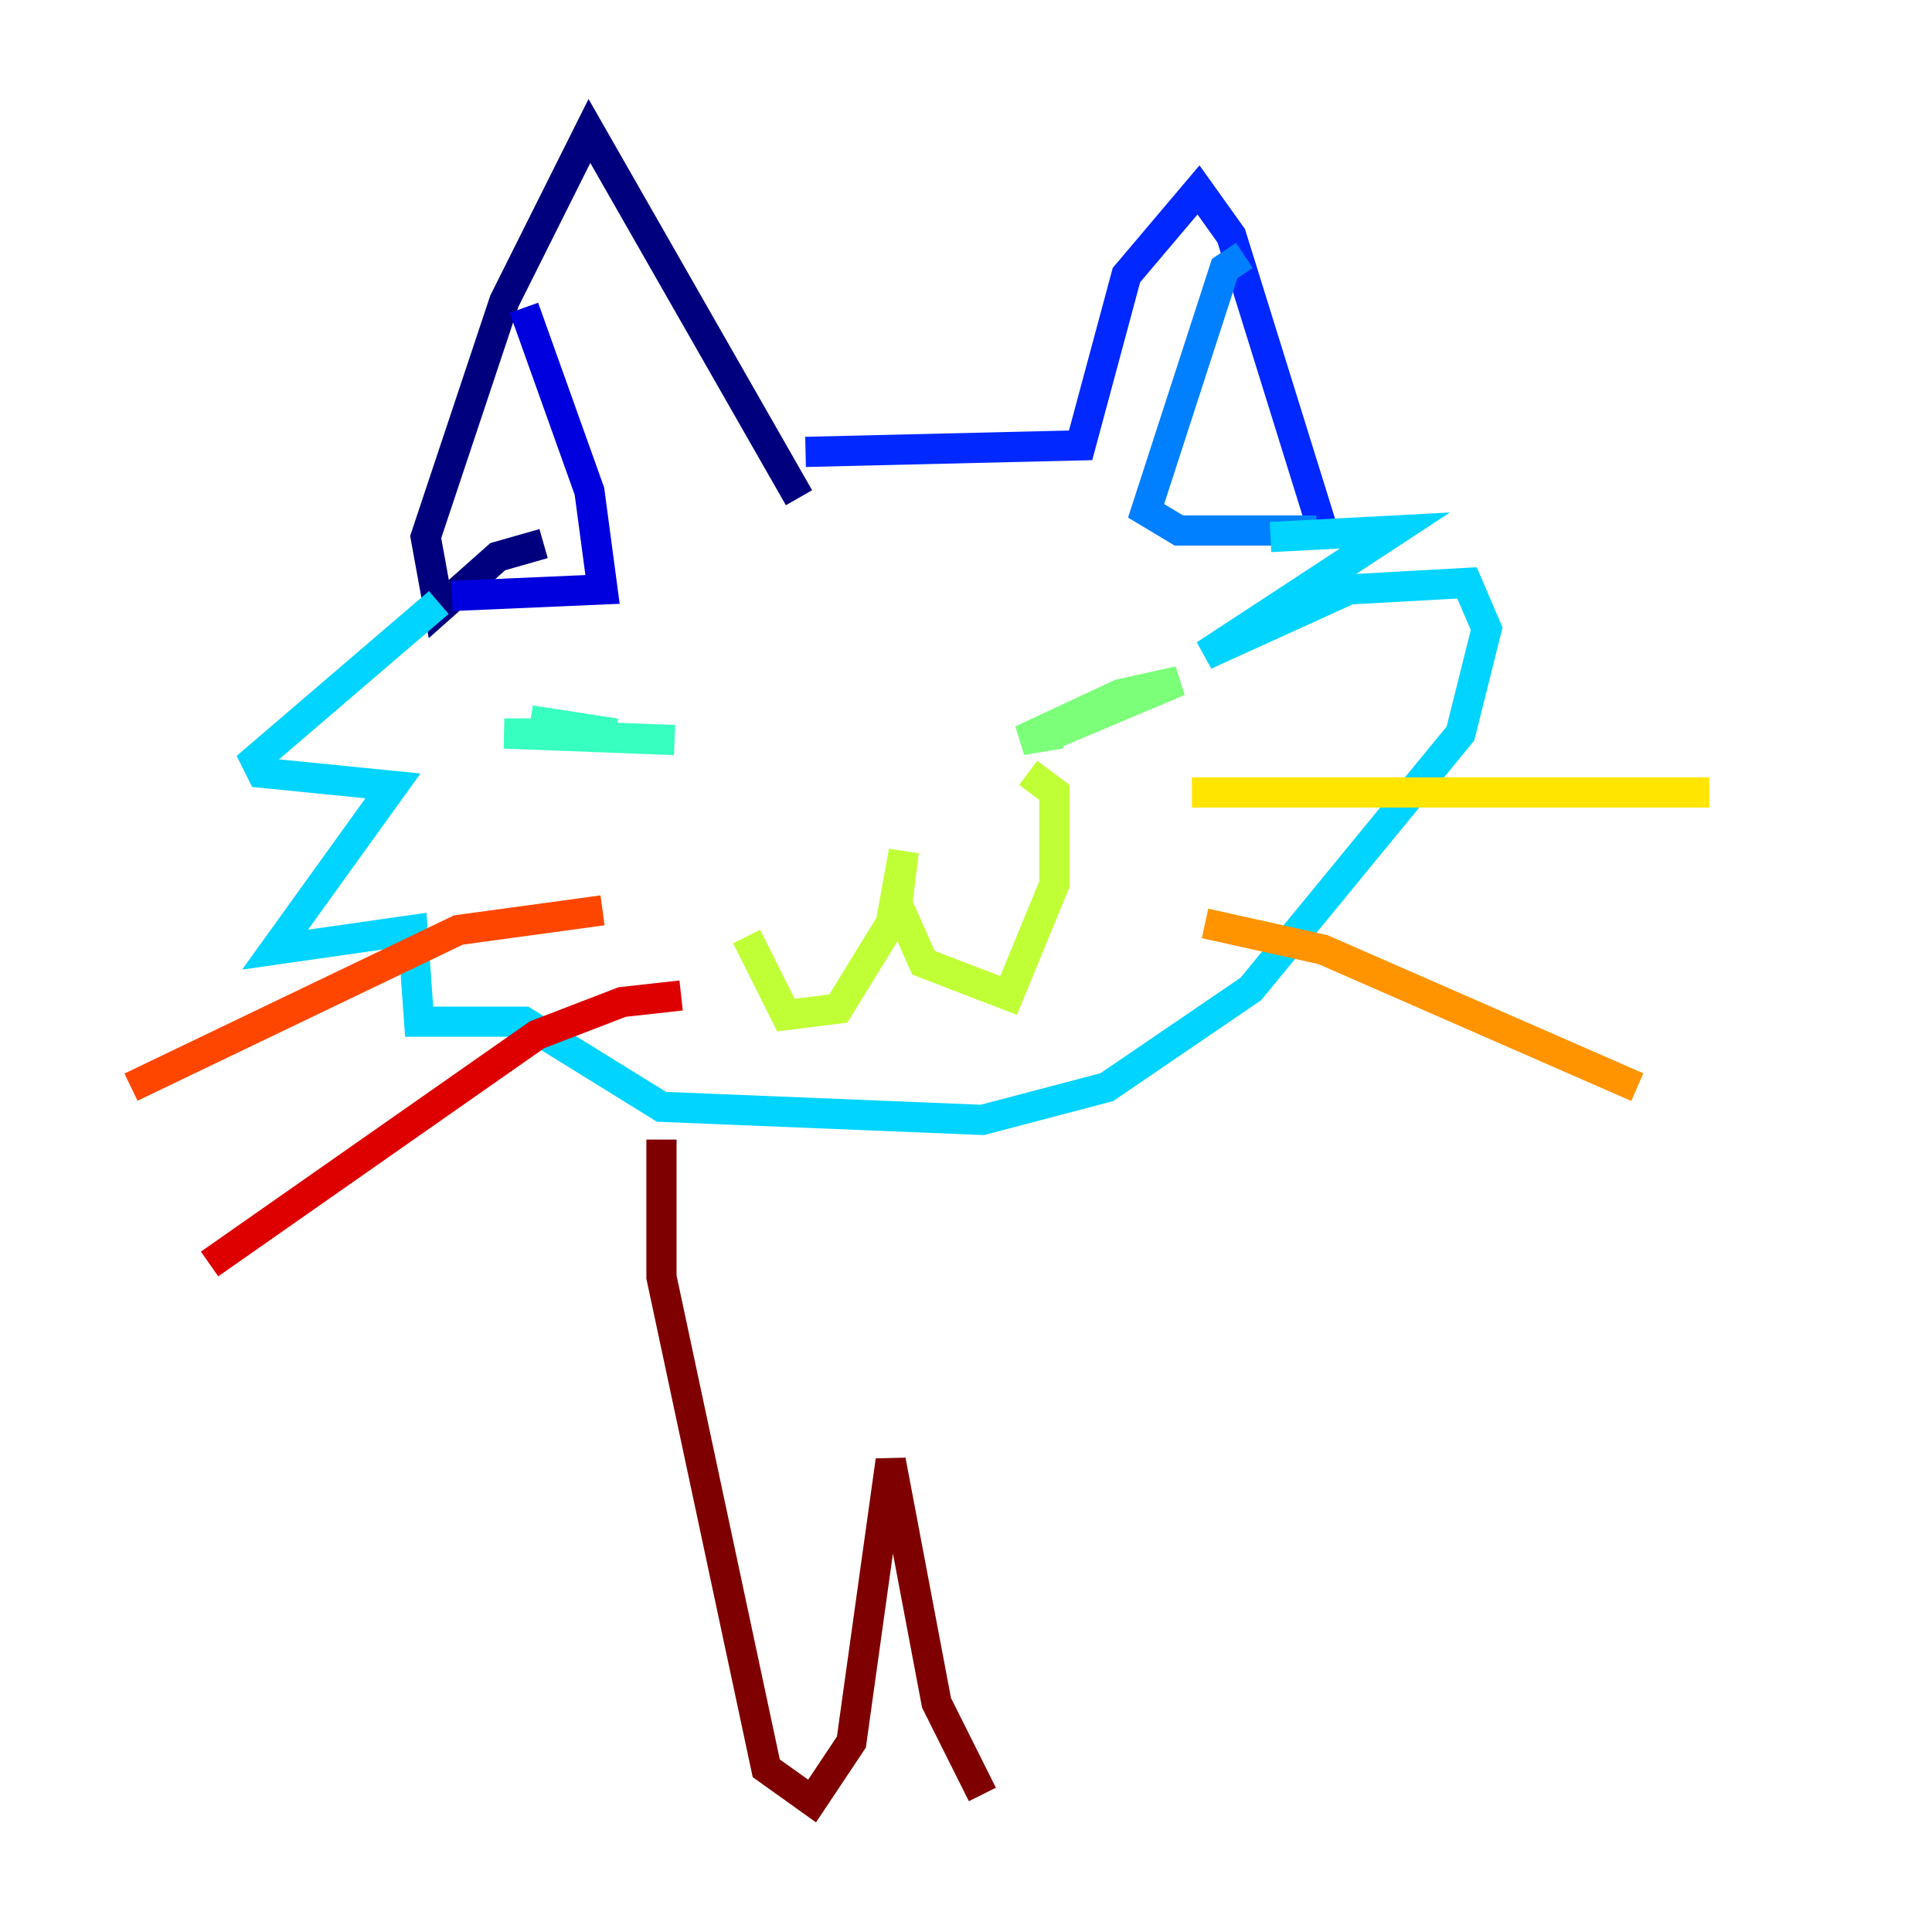 <?xml version="1.0" encoding="utf-8" ?>
<svg baseProfile="tiny" height="128" version="1.2" viewBox="0,0,128,128" width="128" xmlns="http://www.w3.org/2000/svg" xmlns:ev="http://www.w3.org/2001/xml-events" xmlns:xlink="http://www.w3.org/1999/xlink"><defs /><polyline fill="none" points="36.014,36.014 32.976,36.881 29.071,40.352 28.203,35.58 33.41,19.959 39.051,8.678 52.936,32.976" stroke="#00007f" stroke-width="2" /><polyline fill="none" points="34.712,20.393 39.051,32.542 39.919,39.051 29.939,39.485" stroke="#0000de" stroke-width="2" /><polyline fill="none" points="53.37,29.939 71.593,29.505 74.63,18.224 79.403,12.583 81.573,15.62 87.647,35.146" stroke="#0028ff" stroke-width="2" /><polyline fill="none" points="82.441,16.922 81.139,17.79 75.932,33.844 78.102,35.146 87.214,35.146" stroke="#0080ff" stroke-width="2" /><polyline fill="none" points="29.071,39.919 16.922,50.332 17.356,51.2 26.034,52.068 18.224,62.915 27.336,61.614 27.77,67.688 34.712,67.688 43.824,73.329 65.085,74.197 73.329,72.027 82.875,65.519 96.759,48.597 98.495,41.654 97.193,38.617 89.383,39.051 79.837,43.39 92.42,35.146 84.176,35.58" stroke="#00d4ff" stroke-width="2" /><polyline fill="none" points="35.146,47.729 40.786,48.597 33.41,48.597 44.691,49.031" stroke="#36ffc0" stroke-width="2" /><polyline fill="none" points="69.858,48.597 78.102,45.125 74.197,45.993 67.688,49.031 70.291,48.597" stroke="#7cff79" stroke-width="2" /><polyline fill="none" points="49.464,62.047 52.068,67.254 55.539,66.82 59.01,61.18 59.878,56.407 59.444,59.878 61.18,63.783 66.82,65.953 69.858,58.576 69.858,52.502 68.122,51.2" stroke="#c0ff36" stroke-width="2" /><polyline fill="none" points="78.969,52.502 113.248,52.502" stroke="#ffe500" stroke-width="2" /><polyline fill="none" points="79.837,61.18 87.647,62.915 108.475,72.027" stroke="#ff9400" stroke-width="2" /><polyline fill="none" points="39.919,60.312 30.373,61.614 8.678,72.027" stroke="#ff4600" stroke-width="2" /><polyline fill="none" points="45.125,65.953 41.22,66.386 35.58,68.556 13.885,83.742" stroke="#de0000" stroke-width="2" /><polyline fill="none" points="43.824,75.498 43.824,84.61 50.766,117.153 53.803,119.322 56.407,115.417 59.01,96.759 62.047,112.814 65.085,118.888" stroke="#7f0000" stroke-width="2" /></svg>
